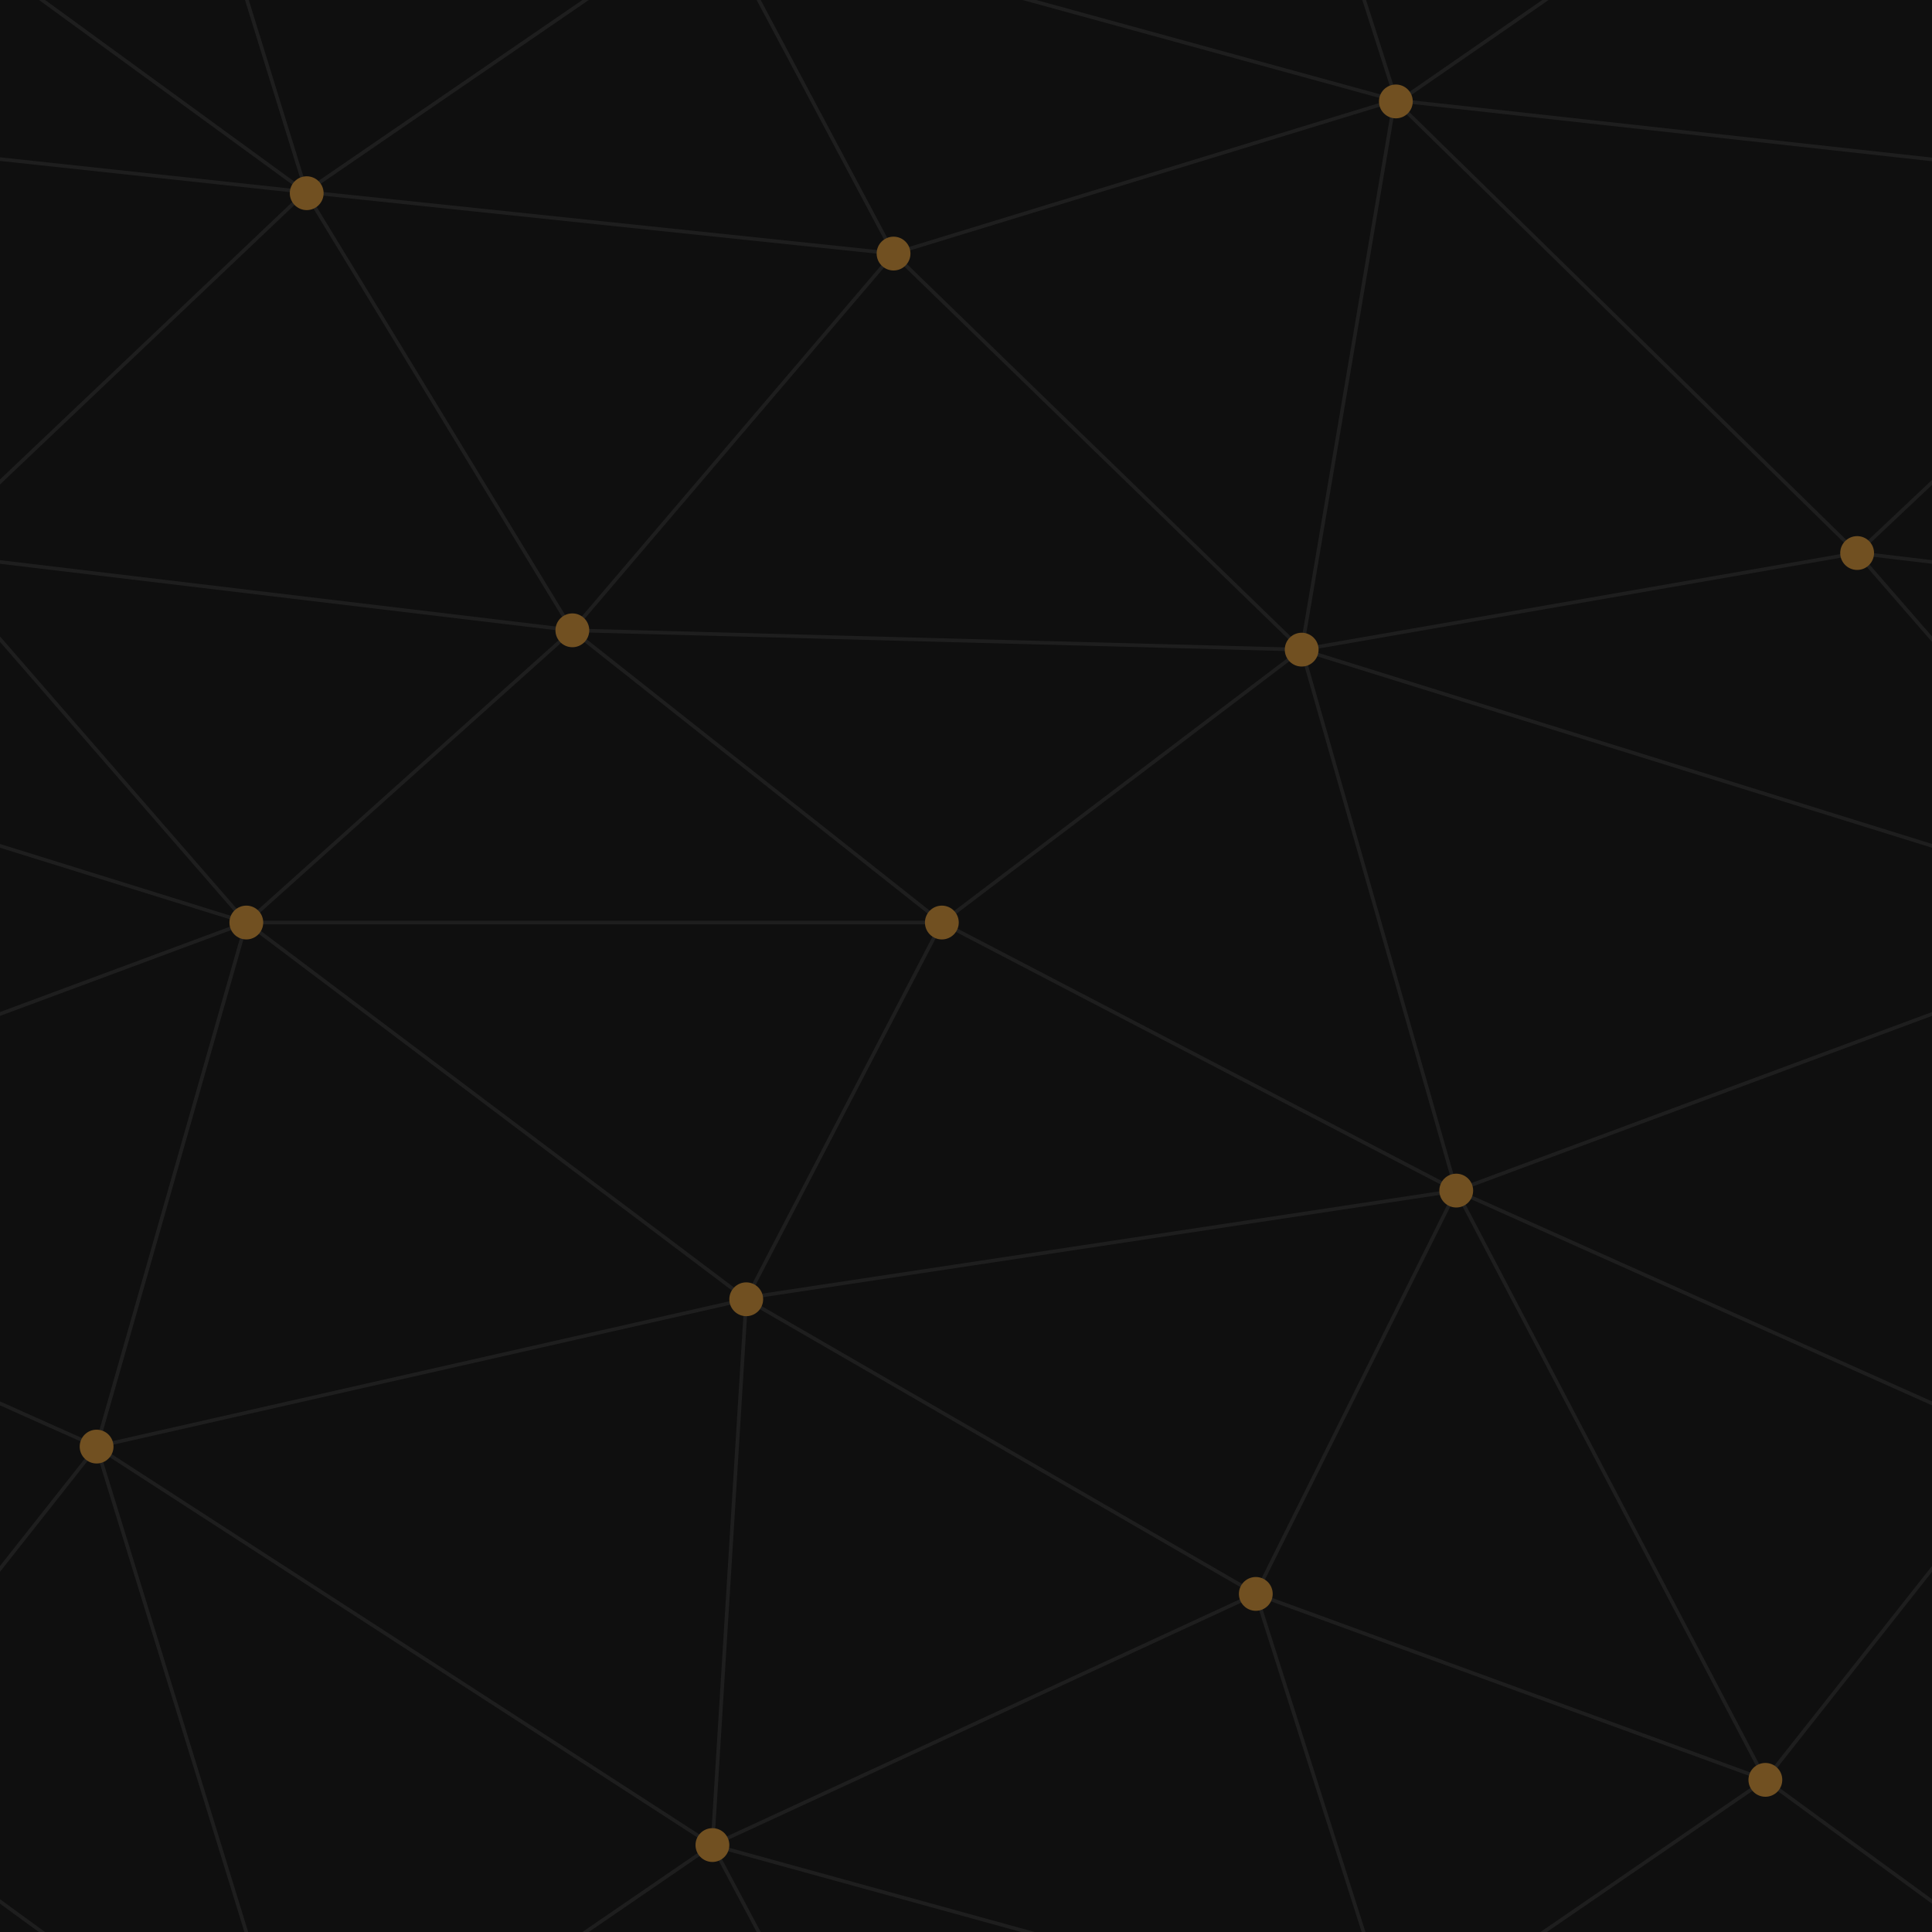 <svg xmlns="http://www.w3.org/2000/svg" width="693" height="693" viewBox="0 0 800 800"><rect width="800" height="800" fill="#0F0F0F"/><g fill="none" stroke="#1E1E1E" stroke-width="1.5"><path d="M769 229L1037 260.9M927 880L731 737 520 660 309 538 40 599 295 764 126.5 879.5 40 599-197 493 102 382-31 229 126.5 79.5-69-63"/><path d="M-31 229L237 261 390 382 603 493 308.5 537.5 101.5 381.5M370 905L295 764"/><path d="M520 660L578 842 731 737 840 599 603 493 520 660 295 764 309 538 390 382 539 269 769 229 577.5 41.5 370 105 295 -36 126.5 79.5 237 261 102 382 40 599 -69 737 127 880"/><path d="M520-140L578.5 42.5 731-63M603 493L539 269 237 261 370 105M902 382L539 269M390 382L102 382"/><path d="M-222 42L126.5 79.5 370 105 539 269 577.5 41.5 927 80 769 229 902 382 603 493 731 737M295-36L577.5 41.5M578 842L295 764M40-201L127 80M102 382L-261 269"/></g><g fill="#715021"><circle cx="769" cy="229" r="7"/><circle cx="539" cy="269" r="7"/><circle cx="603" cy="493" r="7"/><circle cx="731" cy="737" r="7"/><circle cx="520" cy="660" r="7"/><circle cx="309" cy="538" r="7"/><circle cx="295" cy="764" r="7"/><circle cx="40" cy="599" r="7"/><circle cx="102" cy="382" r="7"/><circle cx="127" cy="80" r="7"/><circle cx="370" cy="105" r="7"/><circle cx="578" cy="42" r="7"/><circle cx="237" cy="261" r="7"/><circle cx="390" cy="382" r="7"/></g></svg>
